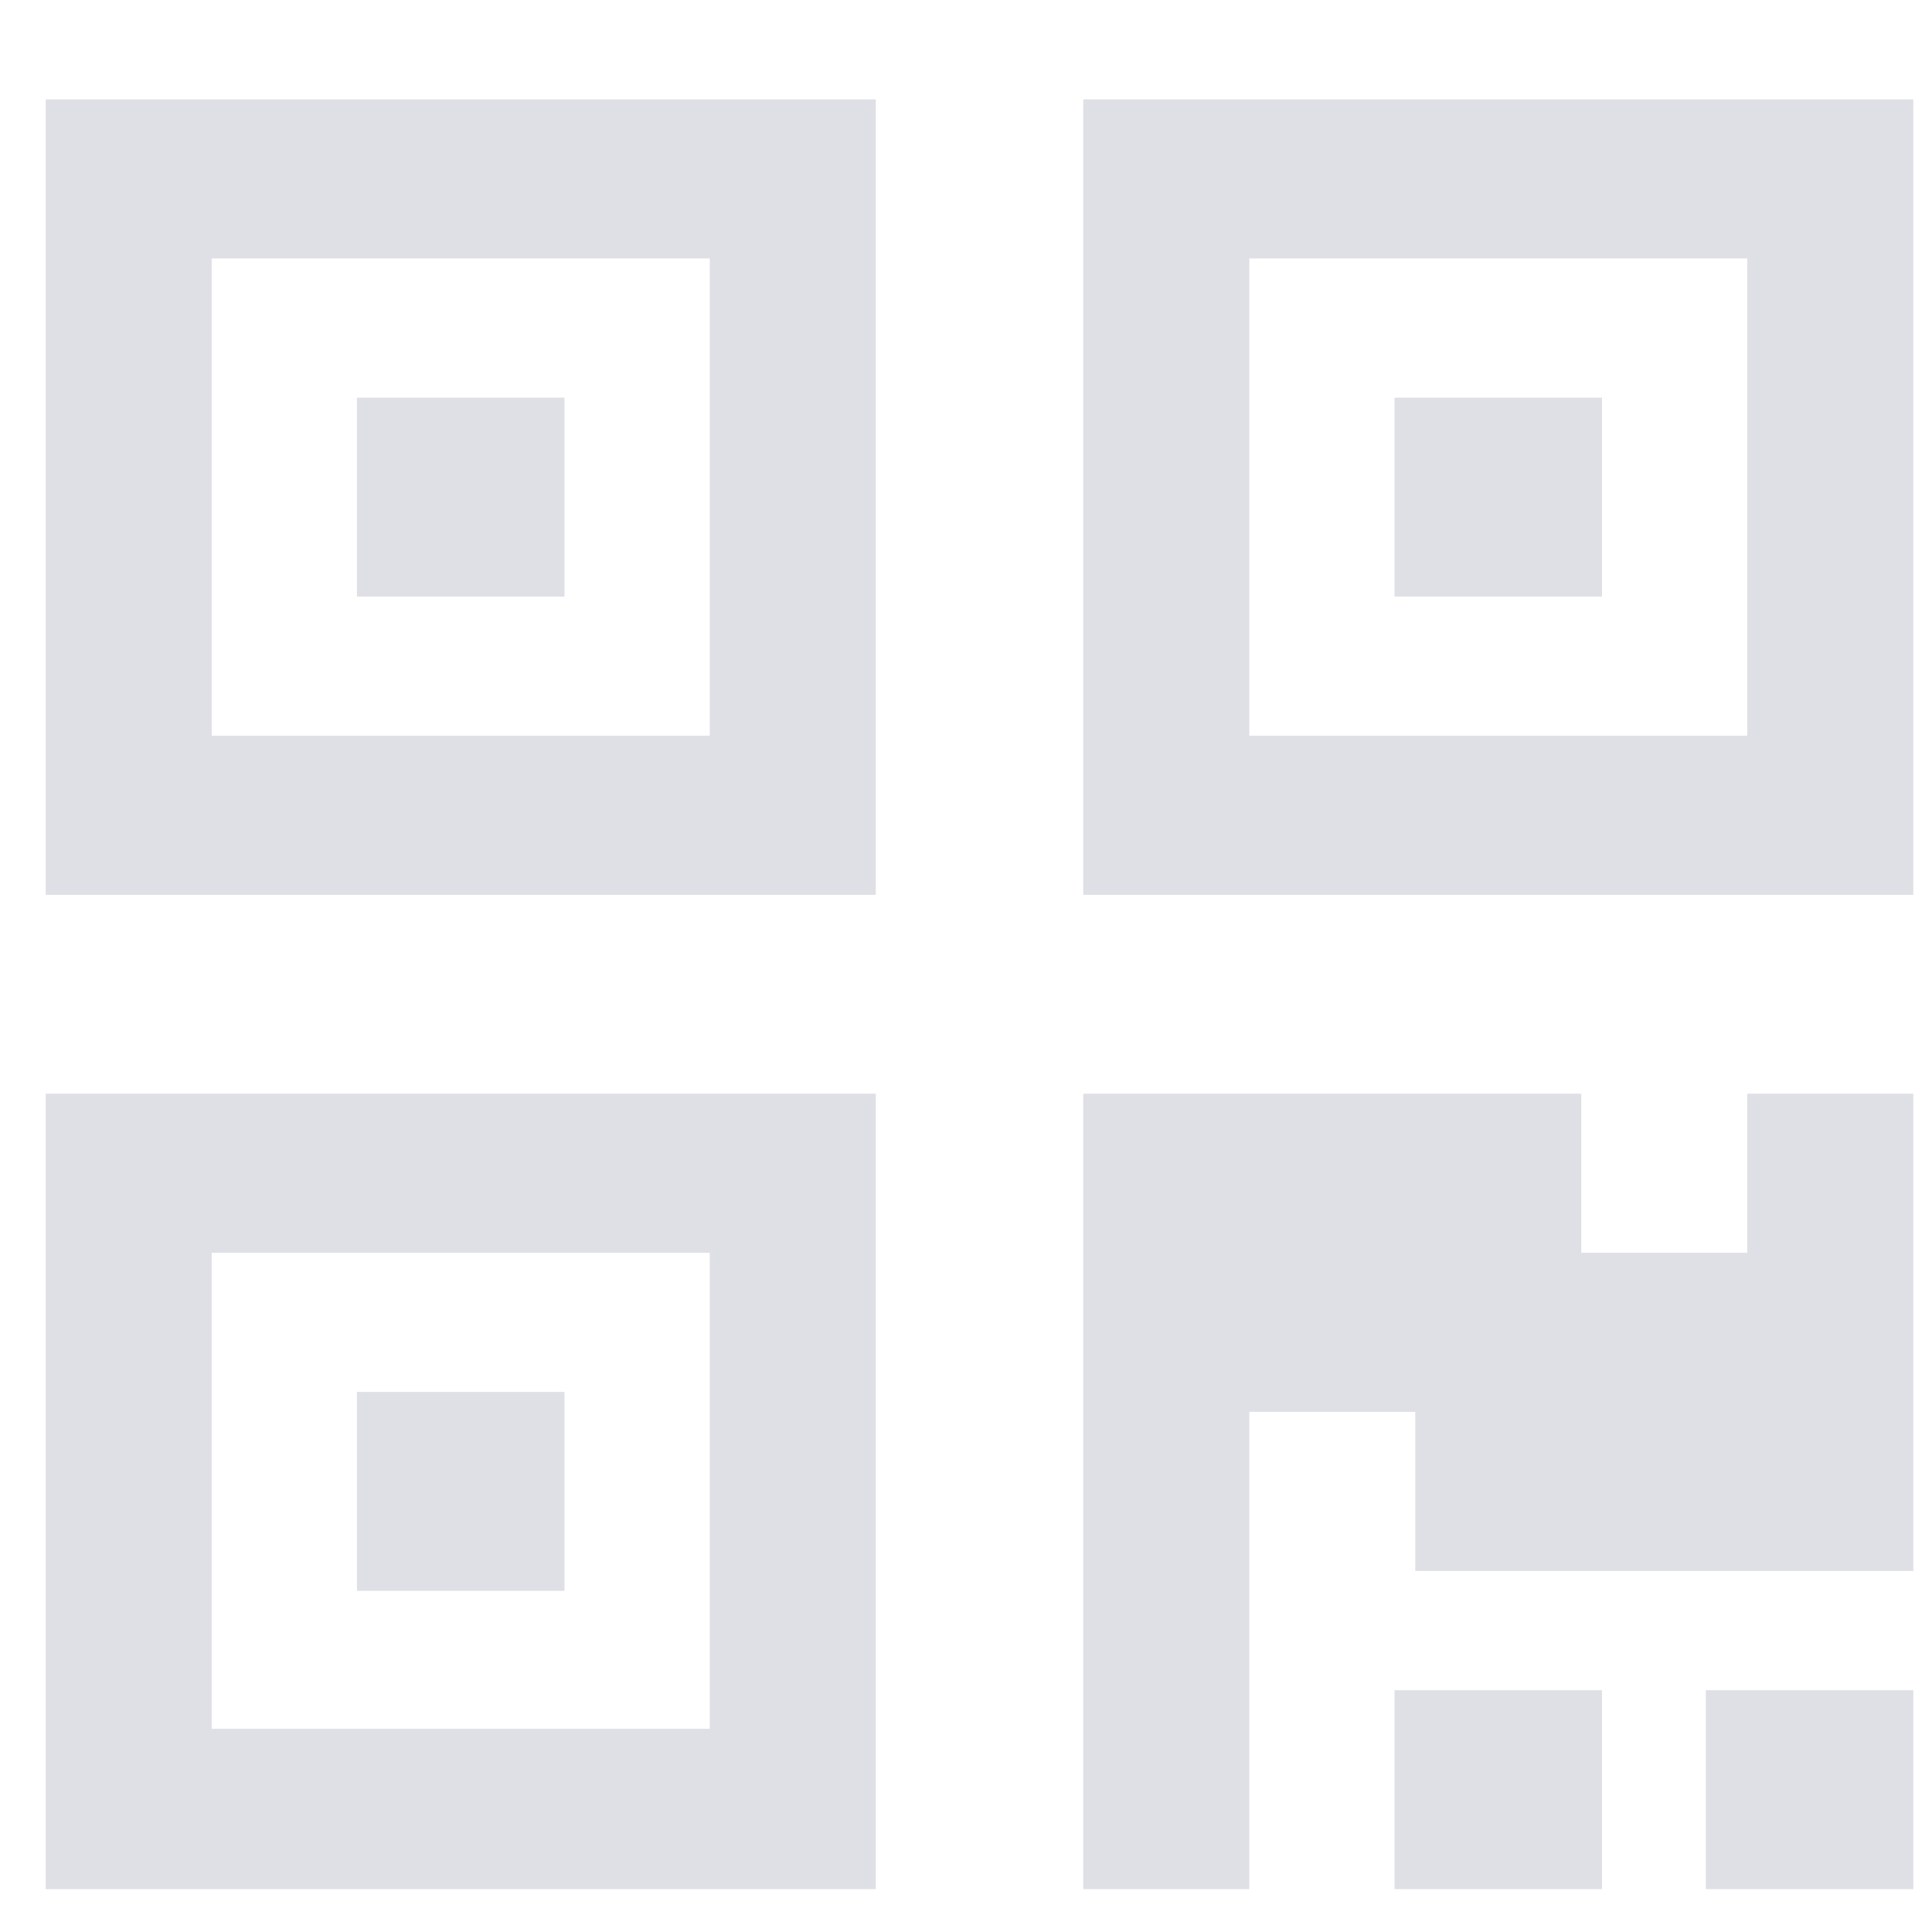 <svg width="30" height="30" viewBox="0 0 30 30" fill="none" xmlns="http://www.w3.org/2000/svg">
<path fill-rule="evenodd" clip-rule="evenodd" d="M13.599 13.895H0.71V1.543H13.599V13.895ZM11.021 4.013H3.287V11.424H11.021V4.013ZM13.599 29.334H0.71V16.983H13.599V29.334ZM11.021 19.453H3.287V26.845H11.021V19.453ZM5.543 21.614H8.765V24.702H5.543V21.614ZM24.876 26.246H21.654V29.334H24.876V26.246ZM26.488 26.246H29.71V29.334H26.488V26.246ZM24.554 19.453H27.132V16.983H29.71V24.394H21.976V21.923H19.399V29.334H16.821V16.983H24.554V19.453ZM8.765 6.175H5.543V9.263H8.765V6.175ZM16.821 13.895V1.543H29.71V13.895H16.821ZM19.399 11.424H27.132V4.013H19.399V11.424ZM24.876 6.175H21.654V9.263H24.876V6.175Z" fill="#DFE0E5"/>
</svg>
